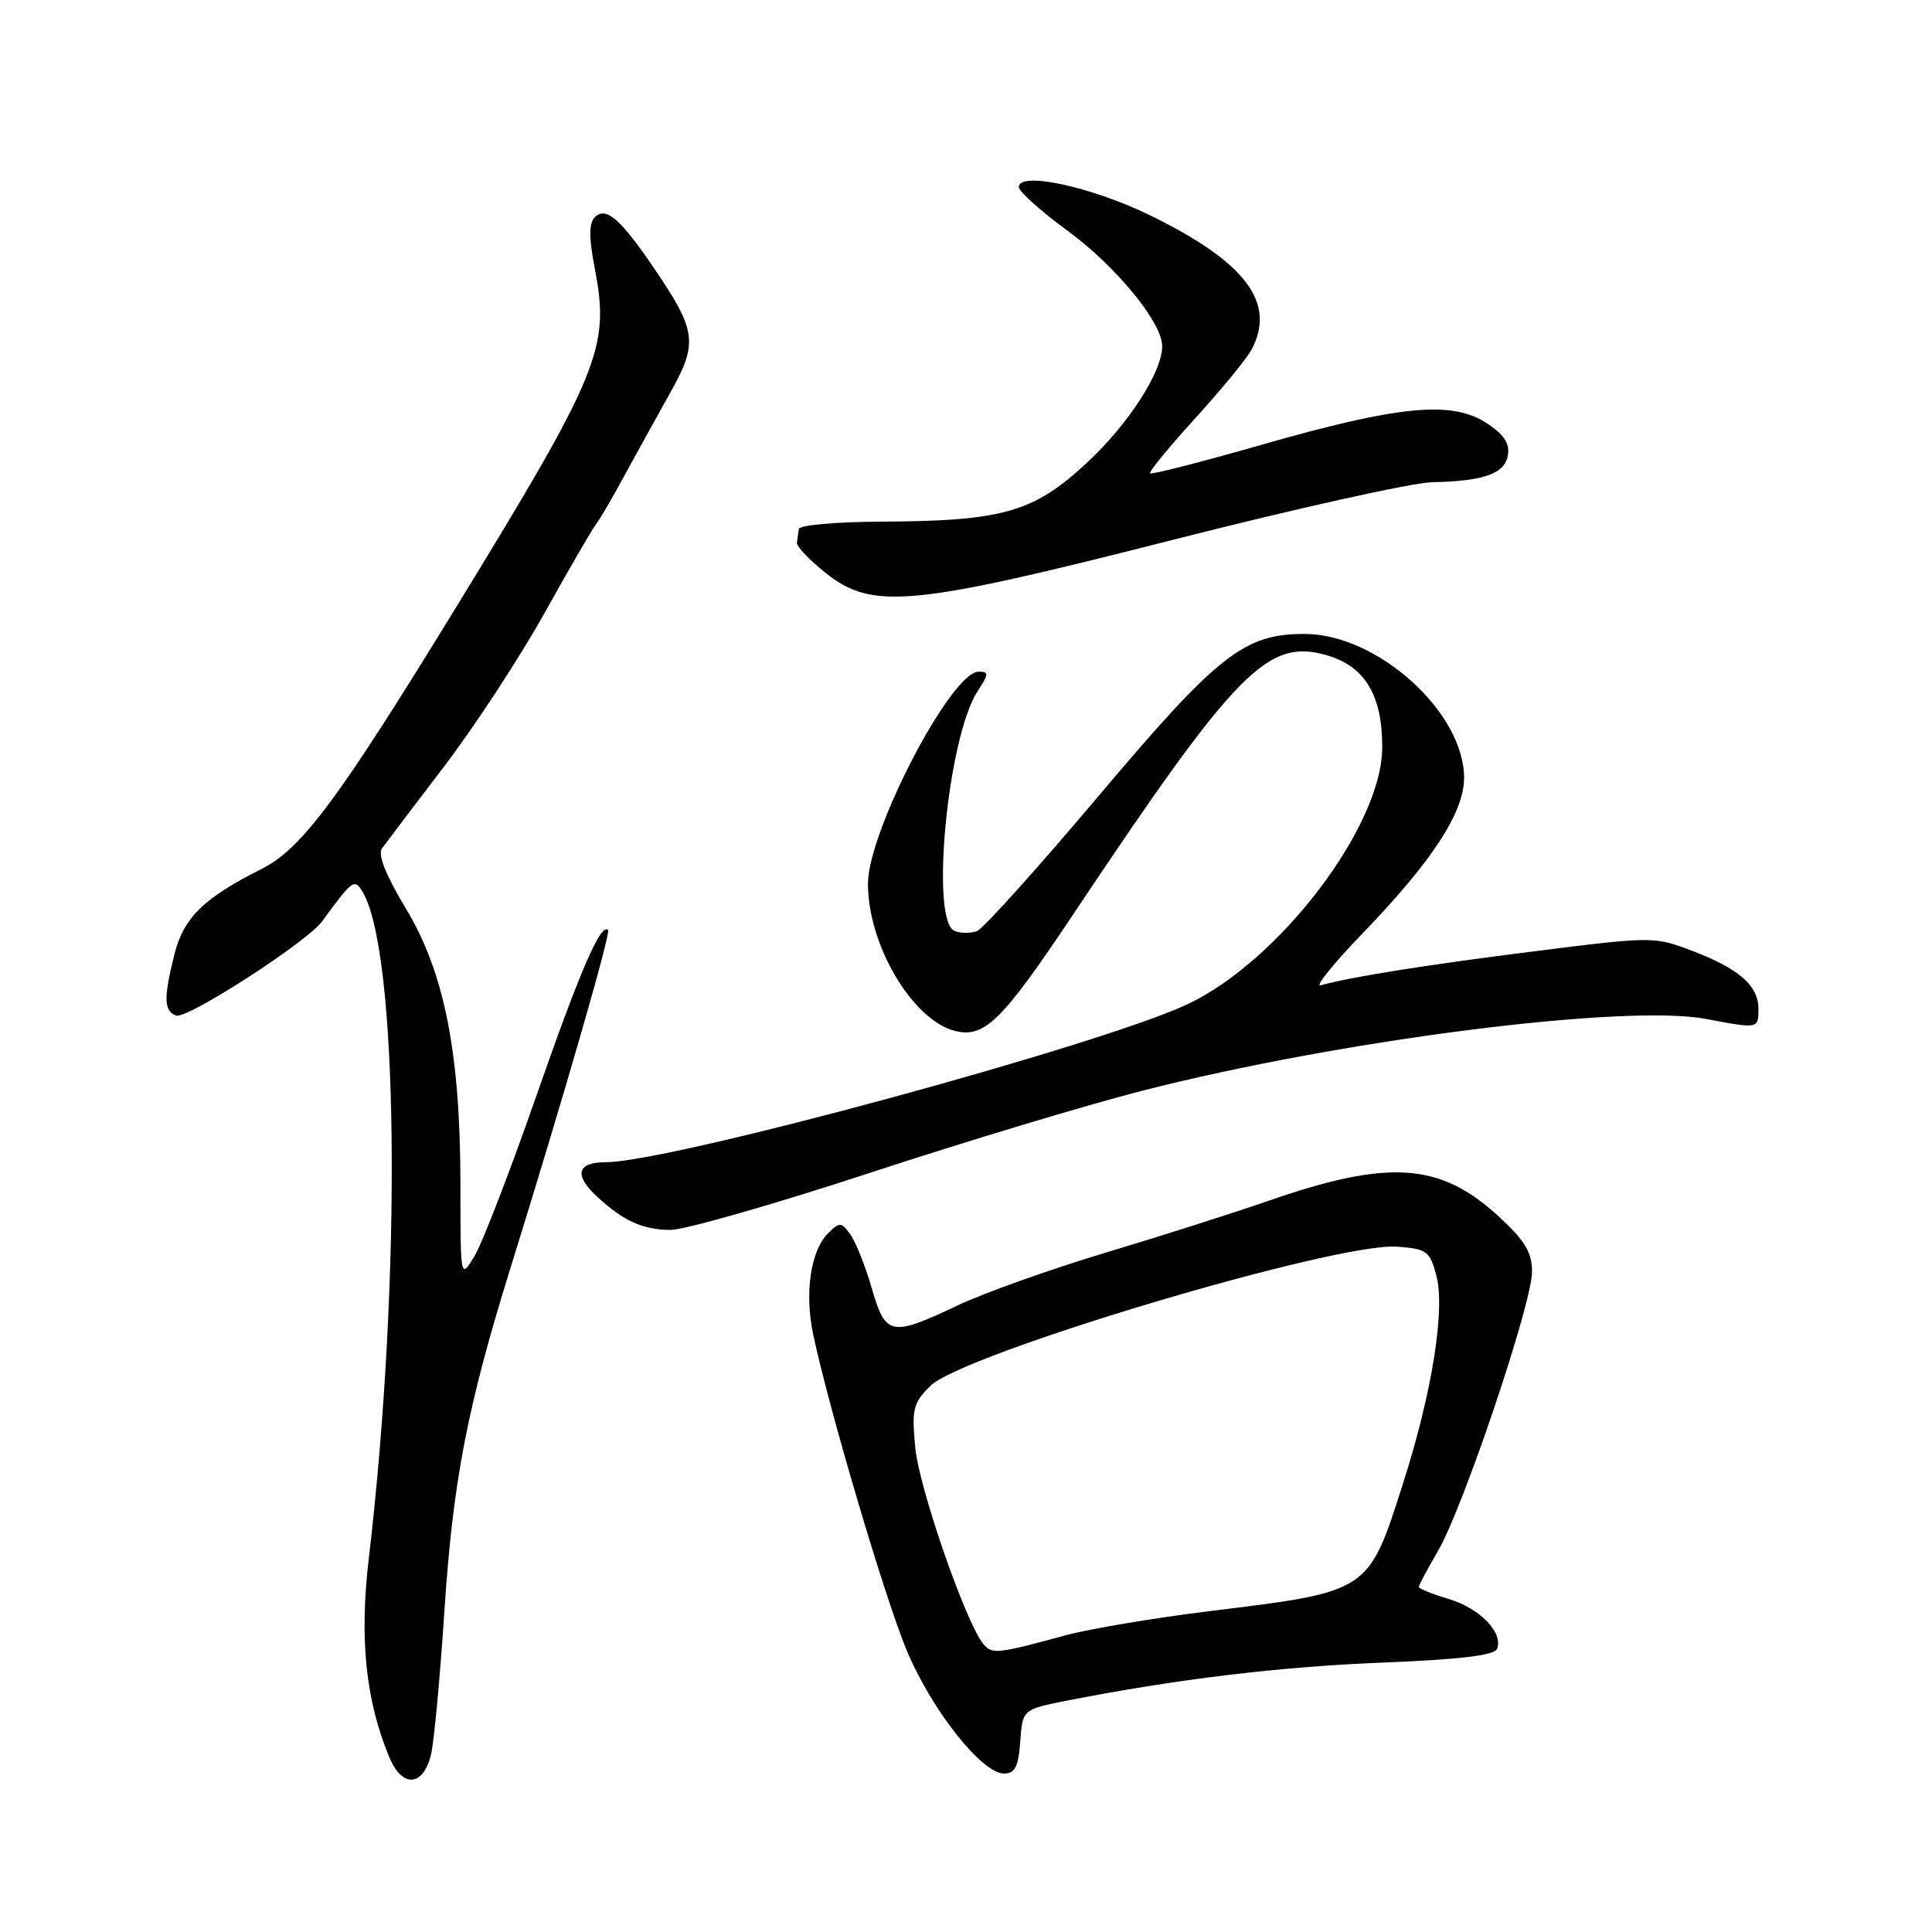 <?xml version="1.0" encoding="UTF-8" standalone="no"?>
<!DOCTYPE svg PUBLIC "-//W3C//DTD SVG 1.1//EN" "http://www.w3.org/Graphics/SVG/1.1/DTD/svg11.dtd" >
<svg xmlns="http://www.w3.org/2000/svg" xmlns:xlink="http://www.w3.org/1999/xlink" version="1.1" viewBox="0 0 256 256">
 <g >
 <path fill="currentColor"
d=" M 57.11 232.50 C 57.51 230.85 58.31 222.26 58.89 213.41 C 60.01 196.33 61.91 186.46 67.59 168.18 C 74.73 145.22 80.96 123.63 80.57 123.23 C 79.60 122.27 76.85 128.64 70.98 145.46 C 67.53 155.34 63.88 164.79 62.86 166.46 C 61.01 169.50 61.01 169.50 61.01 157.00 C 61.00 139.52 58.90 128.86 53.76 120.35 C 51.12 115.96 50.03 113.23 50.61 112.43 C 51.10 111.75 54.79 106.88 58.81 101.61 C 62.84 96.33 68.82 87.20 72.11 81.31 C 75.39 75.42 78.46 70.13 78.92 69.55 C 79.39 68.97 81.11 66.03 82.75 63.00 C 84.40 59.98 87.13 55.03 88.83 52.00 C 92.48 45.50 92.28 43.86 86.95 35.96 C 82.27 29.03 80.31 27.29 78.82 28.78 C 78.02 29.58 78.02 31.47 78.83 35.69 C 80.83 46.09 79.48 49.39 60.39 80.54 C 44.76 106.04 39.98 112.47 34.64 115.15 C 27.03 118.97 24.34 121.60 23.13 126.39 C 21.66 132.23 21.70 133.95 23.33 134.57 C 24.74 135.11 40.67 124.83 42.67 122.10 C 46.61 116.70 46.93 116.45 47.91 117.95 C 52.83 125.44 53.29 169.02 48.86 206.57 C 47.61 217.14 48.46 225.34 51.58 232.83 C 53.29 236.94 56.06 236.77 57.11 232.50 Z  M 135.19 230.75 C 135.50 226.50 135.50 226.50 141.50 225.32 C 155.92 222.49 169.52 220.85 183.20 220.30 C 193.52 219.89 198.04 219.34 198.37 218.47 C 199.20 216.32 196.08 213.10 191.96 211.87 C 189.78 211.22 188.00 210.50 188.00 210.27 C 188.00 210.04 189.14 207.92 190.52 205.55 C 193.85 199.88 203.00 172.72 203.00 168.53 C 203.00 165.94 202.08 164.41 198.59 161.19 C 190.82 154.03 184.03 153.57 168.00 159.14 C 163.32 160.76 153.60 163.86 146.38 166.02 C 139.17 168.19 130.39 171.32 126.88 172.98 C 118.03 177.17 117.35 177.03 115.50 170.66 C 114.65 167.72 113.37 164.52 112.66 163.55 C 111.46 161.91 111.25 161.90 109.72 163.42 C 107.41 165.74 106.59 171.30 107.75 176.81 C 109.81 186.60 117.24 211.72 120.13 218.65 C 123.41 226.53 130.09 235.00 133.03 235.00 C 134.50 235.00 134.95 234.11 135.19 230.75 Z  M 115.14 155.45 C 127.78 151.30 144.06 146.39 151.31 144.54 C 177.68 137.79 215.40 132.99 226.08 135.02 C 233.03 136.33 233.00 136.34 233.00 133.65 C 233.00 130.60 230.41 128.34 224.17 125.97 C 219.19 124.08 218.93 124.08 203.31 126.05 C 188.92 127.86 178.96 129.45 175.00 130.56 C 174.18 130.79 176.65 127.72 180.50 123.73 C 189.76 114.13 194.00 107.65 194.00 103.08 C 193.99 94.36 182.51 84.00 172.86 84.00 C 164.85 84.00 161.39 86.72 145.60 105.43 C 137.54 114.99 130.27 123.06 129.47 123.37 C 128.66 123.68 127.33 123.68 126.50 123.36 C 123.22 122.10 125.56 97.65 129.55 91.57 C 131.04 89.28 131.06 89.00 129.66 89.00 C 126.05 89.00 115.04 110.11 115.01 117.07 C 114.98 125.17 120.90 135.18 126.54 136.60 C 130.45 137.58 132.75 135.32 142.17 121.21 C 163.92 88.63 168.00 84.48 175.96 86.87 C 180.92 88.36 183.21 92.25 183.15 99.14 C 183.07 109.48 169.62 127.22 157.45 133.02 C 146.21 138.39 88.76 154.00 80.26 154.00 C 76.39 154.00 76.01 155.75 79.25 158.69 C 82.71 161.83 85.20 162.94 88.82 162.97 C 90.65 162.99 102.49 159.60 115.14 155.45 Z  M 155.53 71.50 C 171.72 67.38 187.11 63.96 189.73 63.90 C 196.70 63.75 199.45 62.76 199.82 60.23 C 200.04 58.66 199.20 57.47 196.82 55.96 C 192.22 53.07 185.19 53.77 167.12 58.95 C 159.21 61.21 152.58 62.91 152.39 62.72 C 152.20 62.53 154.89 59.25 158.36 55.44 C 161.84 51.62 165.20 47.52 165.84 46.32 C 169.13 40.12 165.06 34.73 152.43 28.55 C 144.61 24.73 135.00 22.66 135.00 24.79 C 135.00 25.37 137.95 28.01 141.57 30.66 C 147.92 35.33 154.00 42.76 154.00 45.86 C 154.00 49.29 149.50 56.25 143.96 61.38 C 136.91 67.90 132.87 69.05 116.66 69.12 C 110.80 69.15 105.93 69.58 105.85 70.09 C 105.77 70.59 105.66 71.41 105.60 71.91 C 105.55 72.41 107.25 74.21 109.39 75.91 C 115.62 80.86 120.69 80.38 155.53 71.50 Z  M 130.29 217.83 C 127.95 214.97 121.79 197.20 121.28 191.84 C 120.79 186.74 120.99 185.92 123.25 183.66 C 127.53 179.38 177.03 164.60 185.11 165.19 C 189.06 165.48 189.46 165.77 190.32 169.00 C 191.52 173.51 189.76 184.52 185.93 196.50 C 181.29 211.03 181.52 210.88 160.22 213.49 C 152.92 214.39 144.37 215.83 141.22 216.68 C 132.11 219.16 131.44 219.23 130.29 217.83 Z "/>
</g>
</svg>